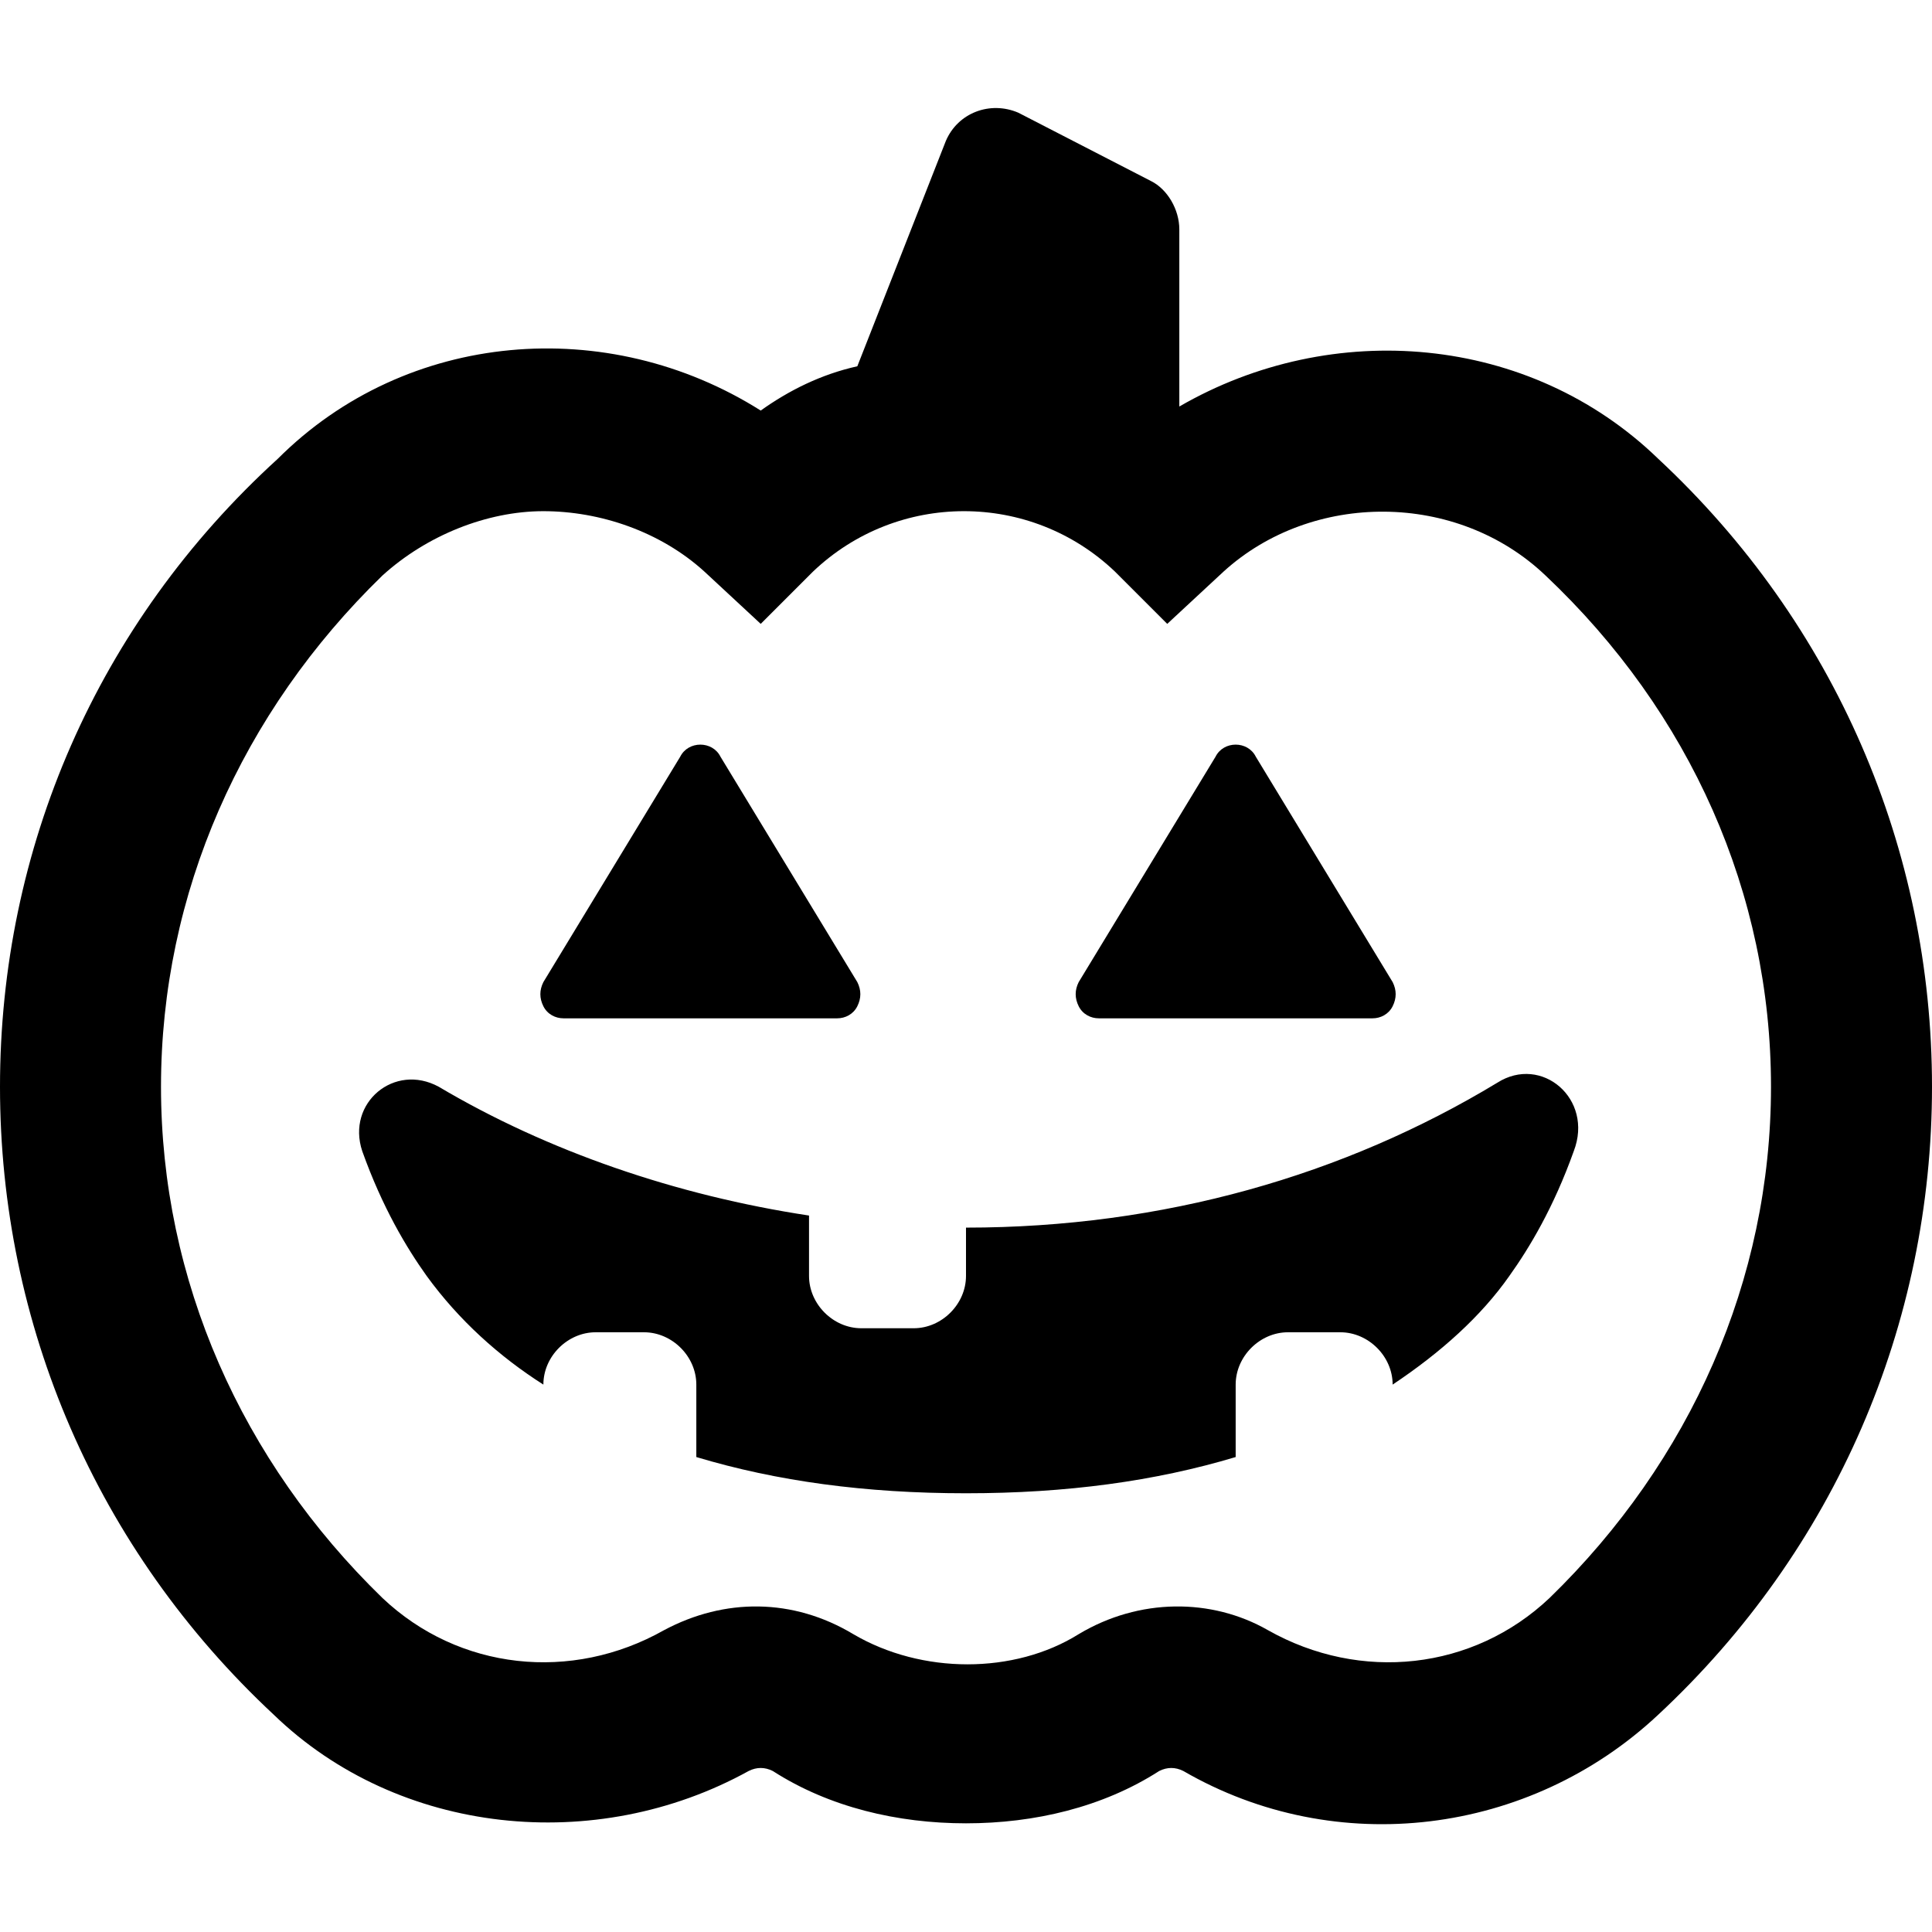 <svg enable-background="new 0 0 48 48" viewBox="0 0 48 48" xmlns="http://www.w3.org/2000/svg"><path d="m41.2 11.4c-3.2-3.1-8.1-3.5-11.9-1.3v-4.4c0-.5-.3-1-.7-1.2l-3.3-1.7c-.7-.3-1.5 0-1.8.7l-2.2 5.6c-.9.2-1.7.6-2.4 1.1-3.8-2.4-8.8-2-12 1.2-4.5 4.1-6.9 9.7-6.9 15.6s2.4 11.5 6.8 15.6c3.1 3 8 3.5 11.8 1.4.2-.1.4-.1.6 0 1.4.9 3.1 1.3 4.8 1.3s3.4-.4 4.8-1.3c.2-.1.4-.1.6 0 3.8 2.2 8.6 1.6 11.8-1.4 4.4-4.1 6.8-9.7 6.8-15.6s-2.4-11.5-6.8-15.6zm-2.7 28.3c-1.9 1.8-4.7 2.1-7 .8-1.4-.8-3.2-.8-4.7.1-1.6 1-3.9 1-5.6 0-1.5-.9-3.2-.9-4.7-.1-2.3 1.3-5.1 1-7-.8-3.5-3.4-5.5-7.9-5.5-12.7s2-9.3 5.5-12.7c1.1-1 2.6-1.6 4-1.6s2.9.5 4 1.5l1.4 1.3 1.3-1.3c2.1-2 5.4-2 7.5 0l1.3 1.3 1.4-1.3c2.2-2 5.8-2 8 .1 3.6 3.4 5.6 7.9 5.6 12.7s-2 9.3-5.5 12.7zm-17.7-14.4c.2 0 .4-.1.5-.3s.1-.4 0-.6l-3.4-5.6c-.1-.2-.3-.3-.5-.3s-.4.1-.5.3l-3.4 5.6c-.1.2-.1.4 0 .6s.3.3.5.3zm13.3 0c.2 0 .4-.1.5-.3s.1-.4 0-.6l-3.4-5.6c-.1-.2-.3-.3-.5-.3s-.4.1-.5.3l-3.4 5.6c-.1.2-.1.4 0 .6s.3.3.5.3zm3.1 1.6c-3.8 2.3-8.3 3.6-13.2 3.6v1.2c0 .7-.6 1.3-1.3 1.3h-1.3c-.7 0-1.3-.6-1.3-1.3v-1.5c-3.3-.5-6.5-1.6-9.2-3.2-1.1-.6-2.3.4-1.9 1.6.5 1.4 1.1 2.4 1.6 3.1.8 1.1 1.8 2 2.9 2.7 0-.7.6-1.3 1.3-1.3h1.2c.7 0 1.3.6 1.3 1.3v1.8c2 .6 4.2.9 6.7.9s4.7-.3 6.7-.9v-1.8c0-.7.6-1.3 1.3-1.3h1.3c.7 0 1.3.6 1.3 1.3 1.2-.8 2.2-1.7 2.9-2.7.5-.7 1.1-1.7 1.6-3.1.5-1.3-.8-2.4-1.9-1.7z"/></svg>